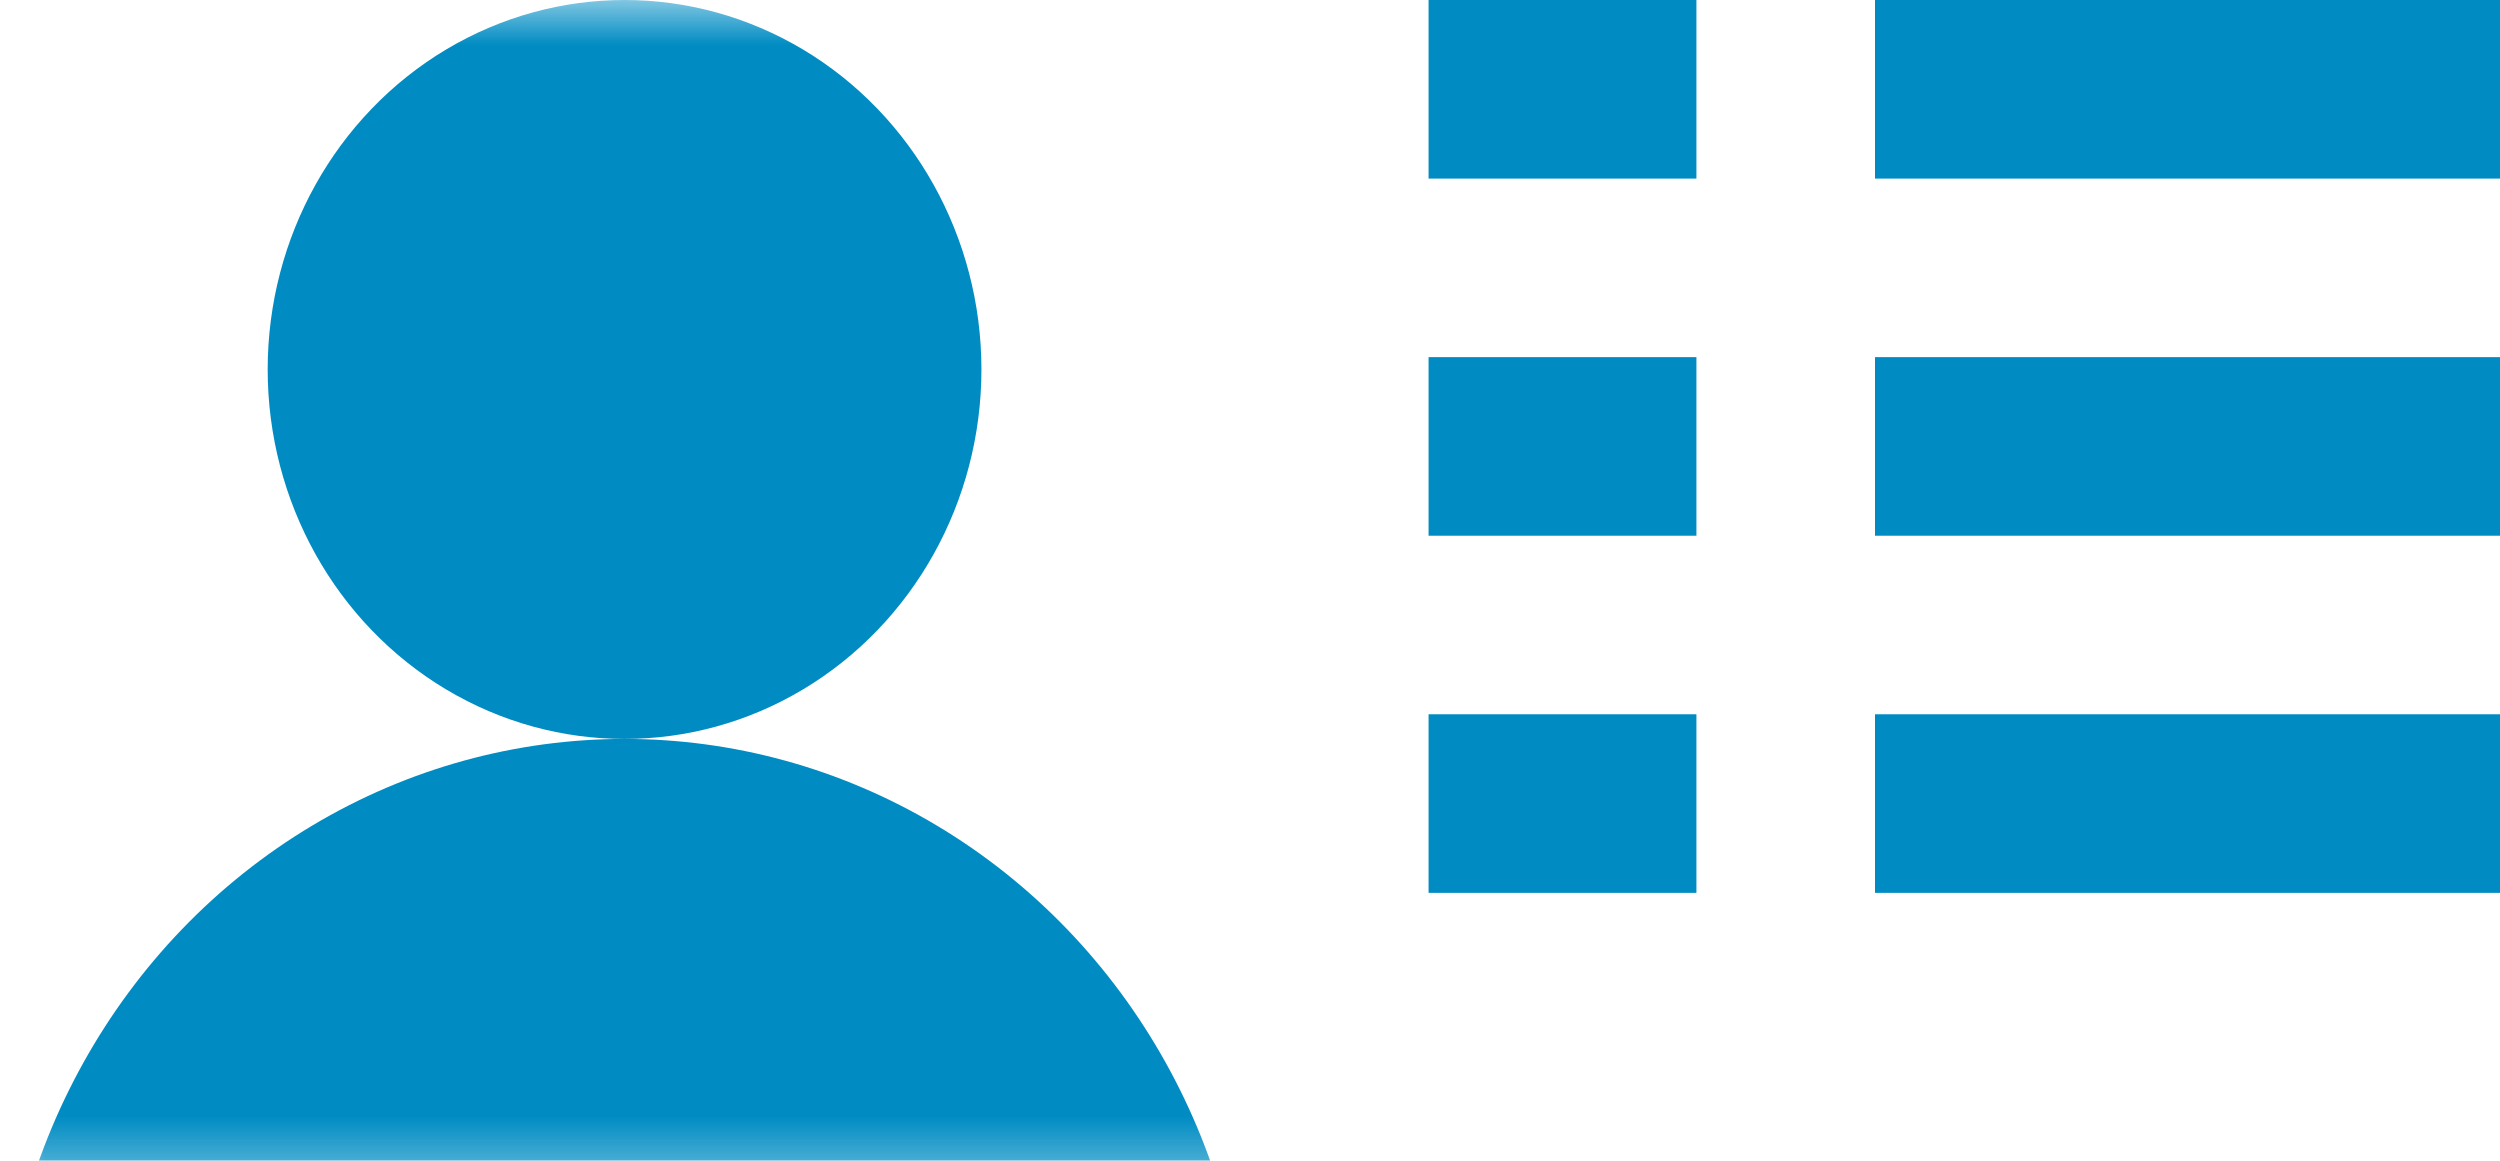<svg width="28" height="13" viewbox="0 0 28 13" xmlns="http://www.w3.org/2000/svg" xmlns:xlink="http://www.w3.org/1999/xlink"><defs><path id="a" d="M0 0h14.99v13.448H0z"/></defs><g fill="none"><mask id="b" fill="white"><use xlink:href="#a"/></mask><use xlink:href="#a"/><ellipse fill="#008CC3" mask="url(#b)" cx="6.995" cy="4.138" rx="3.997" ry="4.138"/><ellipse fill="#008CC3" mask="url(#b)" cx="6.995" cy="15.517" rx="6.995" ry="7.241"/></g><g transform="translate(16 0)" fill="none"><path d="M0 0v2h3V0H0zm5 0v2h7V0H5zM0 4v2h3V4H0zm5 0v2h7V4H5zM0 8v2h3V8H0zm5 0v2h7V8H5z" fill="#008CC3"/></g></svg>
<!-- This document saved from https://www.avito.st/s/a/i/sprites/header.svg?d00e222 -->
